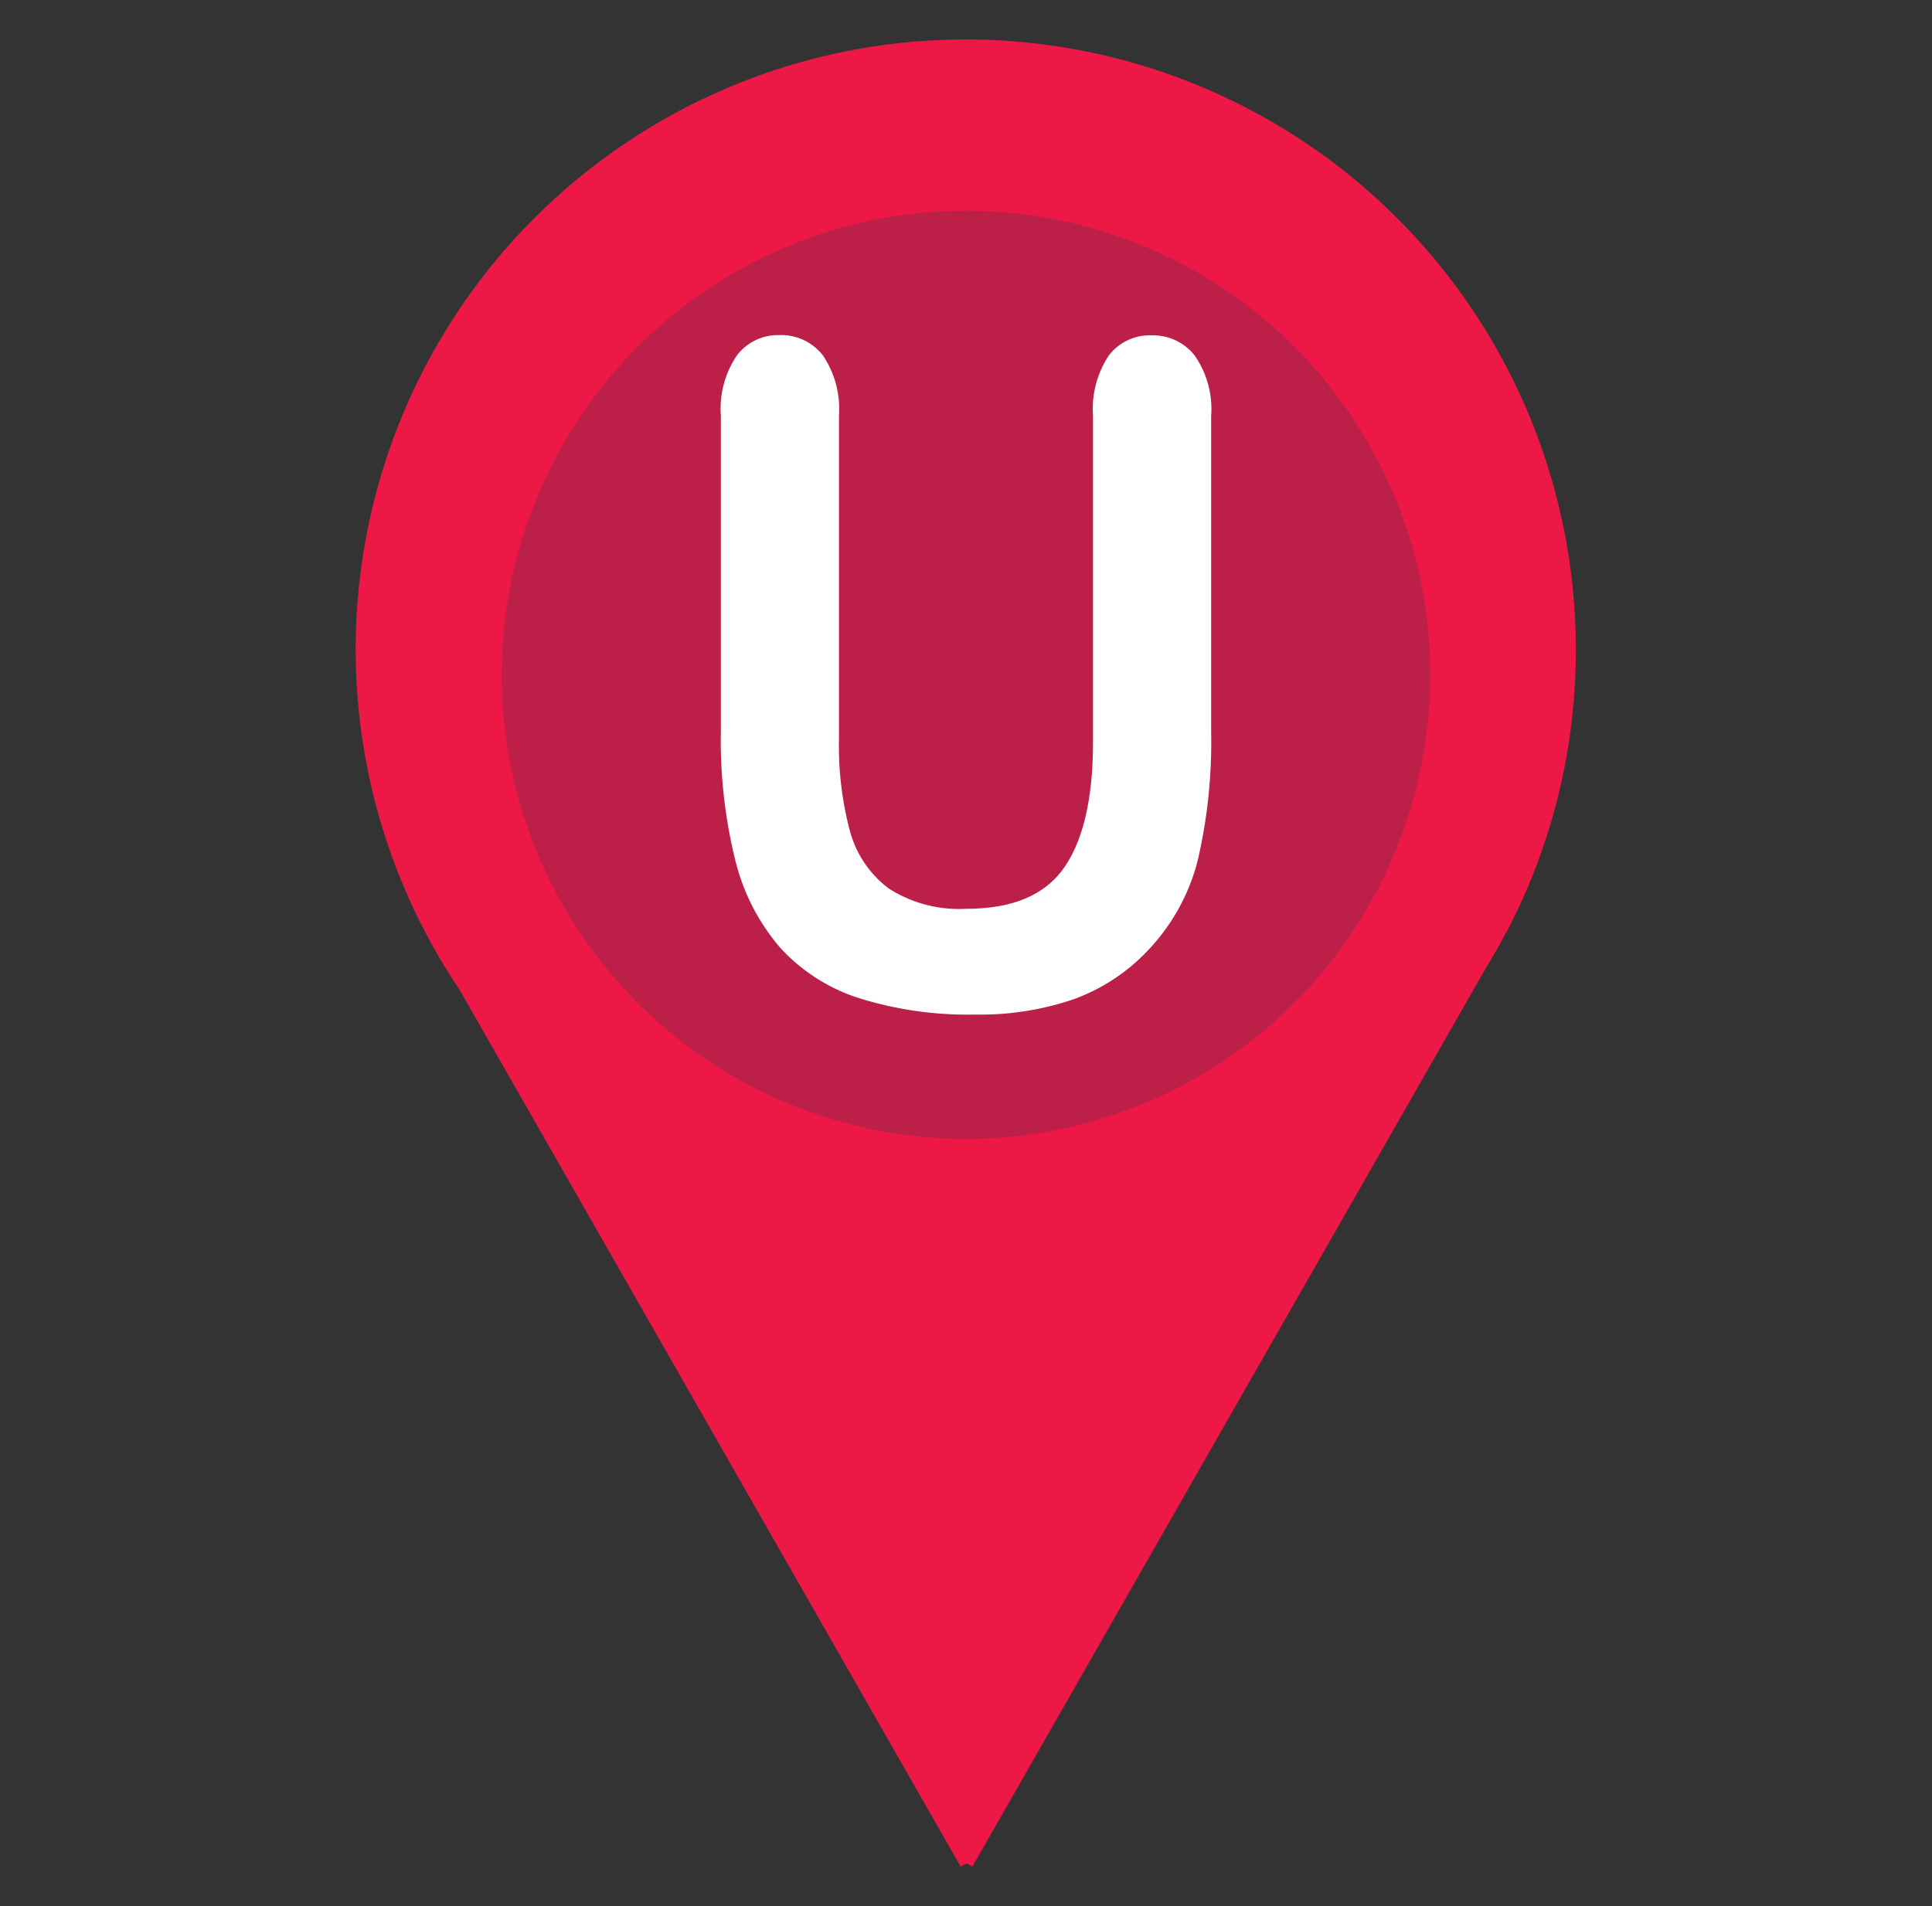 <svg id="Layer_1" data-name="Layer 1" xmlns="http://www.w3.org/2000/svg" viewBox="0 0 163.06 160.94"><rect x="0" y="0" width="163.06" height="160.94" fill="#333333" stroke="none"/><defs><style>.cls-1{fill:#ed1846;}.cls-2{fill:#bc1f48;}.cls-3{fill:#fff;}</style></defs><path class="cls-1" d="M133,54.85a51.49,51.49,0,1,0-94.2,28.73l42.28,74,.43-.24h.14l.42.24,43.42-76c.5-.82,1-1.67,1.44-2.52l.32-.56h0A51.2,51.2,0,0,0,133,54.85Z"/><circle class="cls-2" cx="81.53" cy="56.97" r="39.18"/><path class="cls-3" d="M60.84,61.77V35.1A8,8,0,0,1,62.2,30a4.35,4.35,0,0,1,3.57-1.71A4.45,4.45,0,0,1,69.45,30a8.09,8.09,0,0,1,1.36,5.1V62.38a28,28,0,0,0,.92,7.77A9,9,0,0,0,75,75a11,11,0,0,0,6.58,1.72q5.83,0,8.25-3.5t2.42-10.61V35.1A8.16,8.16,0,0,1,93.59,30a4.35,4.35,0,0,1,3.59-1.69A4.47,4.47,0,0,1,100.82,30a7.9,7.9,0,0,1,1.4,5.12V61.77a44.19,44.19,0,0,1-1.13,10.86,17.16,17.16,0,0,1-4.24,7.64,16.18,16.18,0,0,1-6.24,4.09,24.42,24.42,0,0,1-8.33,1.29,30.67,30.67,0,0,1-9.76-1.38A15.29,15.29,0,0,1,65.84,80a17.82,17.82,0,0,1-3.79-7.41A42.12,42.12,0,0,1,60.84,61.77Z"/></svg>